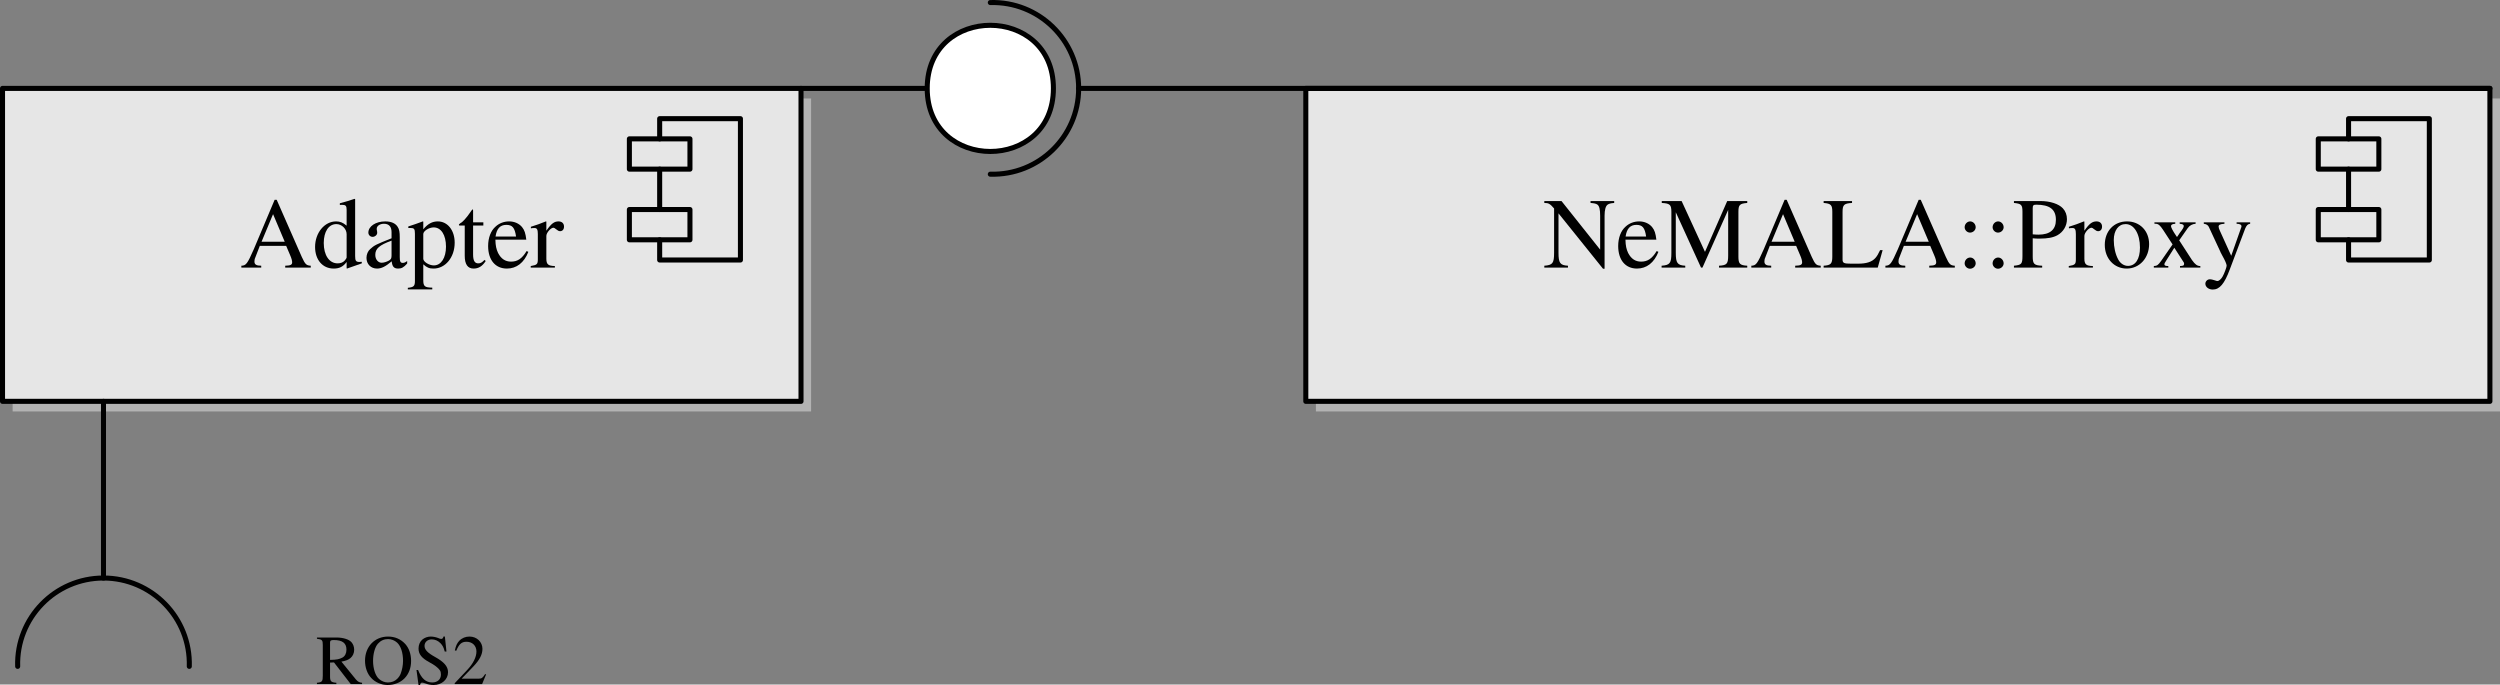 <?xml version="1.0" encoding="UTF-8"?>
<svg xmlns="http://www.w3.org/2000/svg" xmlns:xlink="http://www.w3.org/1999/xlink" width="247.625" height="67.802" viewBox="0 0 247.625 67.802">
<rect x="0" y="0" width="247.625" height="67.802" fill="#808080" stroke="none"/>
<defs>
<g>
<g id="glyph-0-0">
</g>
<g id="glyph-0-1">
<path d="M 7.031 -0.188 C 6.594 -0.219 6.484 -0.312 6.141 -1.062 L 3.656 -6.719 L 3.453 -6.719 L 1.391 -1.828 C 0.75 -0.375 0.625 -0.203 0.156 -0.188 L 0.156 0 L 2.125 0 L 2.125 -0.188 C 1.641 -0.188 1.453 -0.312 1.453 -0.594 C 1.453 -0.719 1.469 -0.859 1.531 -0.984 L 1.984 -2.156 L 4.594 -2.156 L 5 -1.203 C 5.125 -0.922 5.188 -0.672 5.188 -0.531 C 5.188 -0.281 5.031 -0.203 4.5 -0.188 L 4.5 0 L 7.031 0 Z M 2.156 -2.562 L 3.297 -5.297 L 4.453 -2.562 Z M 2.156 -2.562 "/>
</g>
<g id="glyph-0-2">
<path d="M 3.422 0.094 L 4.891 -0.422 L 4.891 -0.578 C 4.719 -0.562 4.688 -0.562 4.672 -0.562 C 4.312 -0.562 4.234 -0.672 4.234 -1.141 L 4.234 -6.781 L 4.172 -6.812 C 3.703 -6.641 3.344 -6.547 2.719 -6.375 L 2.719 -6.203 C 2.797 -6.219 2.844 -6.219 2.938 -6.219 C 3.297 -6.219 3.391 -6.125 3.391 -5.719 L 3.391 -4.156 C 3.016 -4.469 2.734 -4.578 2.344 -4.578 C 1.203 -4.578 0.266 -3.453 0.266 -2.047 C 0.266 -0.766 1.016 0.094 2.109 0.094 C 2.672 0.094 3.047 -0.094 3.391 -0.562 L 3.391 0.062 Z M 3.391 -1.016 C 3.391 -0.953 3.312 -0.828 3.219 -0.719 C 3.047 -0.516 2.797 -0.422 2.5 -0.422 C 1.672 -0.422 1.125 -1.219 1.125 -2.438 C 1.125 -3.562 1.609 -4.312 2.375 -4.312 C 2.906 -4.312 3.391 -3.844 3.391 -3.312 Z M 3.391 -1.016 "/>
</g>
<g id="glyph-0-3">
<path d="M 4.406 -0.656 C 4.234 -0.516 4.109 -0.469 3.969 -0.469 C 3.734 -0.469 3.672 -0.609 3.672 -1.047 L 3.672 -2.984 C 3.672 -3.516 3.625 -3.797 3.469 -4.031 C 3.25 -4.391 2.828 -4.578 2.234 -4.578 C 1.297 -4.578 0.562 -4.094 0.562 -3.469 C 0.562 -3.234 0.75 -3.047 0.984 -3.047 C 1.219 -3.047 1.438 -3.234 1.438 -3.453 C 1.438 -3.5 1.422 -3.547 1.422 -3.625 C 1.391 -3.703 1.391 -3.781 1.391 -3.859 C 1.391 -4.125 1.703 -4.344 2.109 -4.344 C 2.594 -4.344 2.859 -4.062 2.859 -3.516 L 2.859 -2.906 C 1.328 -2.297 1.156 -2.219 0.734 -1.828 C 0.516 -1.641 0.375 -1.297 0.375 -0.969 C 0.375 -0.344 0.812 0.094 1.422 0.094 C 1.859 0.094 2.266 -0.109 2.875 -0.625 C 2.922 -0.109 3.094 0.094 3.516 0.094 C 3.844 0.094 4.062 -0.016 4.406 -0.406 Z M 2.859 -1.219 C 2.859 -0.922 2.812 -0.828 2.609 -0.703 C 2.359 -0.562 2.078 -0.484 1.875 -0.484 C 1.531 -0.484 1.25 -0.812 1.25 -1.25 L 1.25 -1.281 C 1.25 -1.875 1.656 -2.234 2.859 -2.672 Z M 2.859 -1.219 "/>
</g>
<g id="glyph-0-4">
<path d="M 0.094 -3.922 C 0.172 -3.922 0.25 -3.922 0.344 -3.922 C 0.672 -3.922 0.75 -3.828 0.75 -3.359 L 0.75 1.312 C 0.75 1.828 0.641 1.938 0.047 2 L 0.047 2.156 L 2.469 2.156 L 2.469 1.984 C 1.719 1.969 1.578 1.859 1.578 1.234 L 1.578 -0.328 C 1.938 0 2.172 0.094 2.594 0.094 C 3.766 0.094 4.688 -1.016 4.688 -2.469 C 4.688 -3.703 3.984 -4.578 3.016 -4.578 C 2.469 -4.578 2.031 -4.344 1.578 -3.797 L 1.578 -4.562 L 1.531 -4.578 C 0.984 -4.375 0.641 -4.25 0.094 -4.078 Z M 1.578 -3.328 C 1.578 -3.625 2.141 -3.984 2.609 -3.984 C 3.344 -3.984 3.828 -3.234 3.828 -2.078 C 3.828 -0.969 3.344 -0.219 2.625 -0.219 C 2.156 -0.219 1.578 -0.578 1.578 -0.875 Z M 1.578 -3.328 "/>
</g>
<g id="glyph-0-5">
<path d="M 2.547 -4.484 L 1.531 -4.484 L 1.531 -5.641 C 1.531 -5.734 1.531 -5.766 1.469 -5.766 C 1.391 -5.688 1.328 -5.594 1.266 -5.5 C 0.891 -4.938 0.453 -4.469 0.297 -4.422 C 0.188 -4.359 0.125 -4.281 0.125 -4.234 C 0.125 -4.203 0.141 -4.188 0.172 -4.172 L 0.703 -4.172 L 0.703 -1.172 C 0.703 -0.328 1 0.094 1.578 0.094 C 2.078 0.094 2.453 -0.141 2.781 -0.656 L 2.656 -0.766 C 2.438 -0.516 2.266 -0.422 2.047 -0.422 C 1.688 -0.422 1.531 -0.688 1.531 -1.312 L 1.531 -4.172 L 2.547 -4.172 Z M 2.547 -4.484 "/>
</g>
<g id="glyph-0-6">
<path d="M 4.062 -1.641 C 3.594 -0.875 3.156 -0.594 2.516 -0.594 C 1.953 -0.594 1.531 -0.875 1.234 -1.453 C 1.062 -1.828 0.984 -2.156 0.969 -2.766 L 4.031 -2.766 C 3.953 -3.406 3.859 -3.703 3.609 -4.016 C 3.312 -4.375 2.844 -4.578 2.328 -4.578 C 1.828 -4.578 1.359 -4.406 0.984 -4.062 C 0.516 -3.656 0.25 -2.953 0.25 -2.141 C 0.25 -0.75 0.969 0.094 2.109 0.094 C 3.062 0.094 3.812 -0.484 4.234 -1.562 Z M 0.984 -3.078 C 1.094 -3.859 1.438 -4.234 2.047 -4.234 C 2.656 -4.234 2.891 -3.953 3.016 -3.078 Z M 0.984 -3.078 "/>
</g>
<g id="glyph-0-7">
<path d="M 0.062 -3.891 C 0.203 -3.922 0.297 -3.922 0.422 -3.922 C 0.672 -3.922 0.75 -3.766 0.75 -3.328 L 0.75 -0.844 C 0.75 -0.344 0.688 -0.266 0.047 -0.156 L 0.047 0 L 2.438 0 L 2.438 -0.156 C 1.766 -0.172 1.594 -0.328 1.594 -0.891 L 1.594 -3.141 C 1.594 -3.453 2.031 -3.953 2.297 -3.953 C 2.359 -3.953 2.438 -3.906 2.547 -3.812 C 2.719 -3.672 2.828 -3.609 2.953 -3.609 C 3.188 -3.609 3.344 -3.781 3.344 -4.062 C 3.344 -4.391 3.125 -4.578 2.797 -4.578 C 2.375 -4.578 2.078 -4.359 1.594 -3.656 L 1.594 -4.562 L 1.547 -4.578 C 1.016 -4.359 0.656 -4.234 0.062 -4.047 Z M 0.062 -3.891 "/>
</g>
<g id="glyph-0-8">
<path d="M 6.094 0.109 L 6.094 -5.141 C 6.094 -5.734 6.203 -6.094 6.391 -6.234 C 6.531 -6.328 6.672 -6.375 7.047 -6.406 L 7.047 -6.594 L 4.703 -6.594 L 4.703 -6.406 C 5.078 -6.375 5.219 -6.344 5.375 -6.25 C 5.578 -6.109 5.656 -5.75 5.656 -5.141 L 5.656 -1.781 L 1.828 -6.594 L 0.125 -6.594 L 0.125 -6.406 C 0.547 -6.406 0.688 -6.328 1.094 -5.859 L 1.094 -1.469 C 1.094 -0.438 0.953 -0.25 0.125 -0.188 L 0.125 0 L 2.469 0 L 2.469 -0.188 C 1.688 -0.234 1.531 -0.453 1.531 -1.469 L 1.531 -5.375 L 5.938 0.109 Z M 6.094 0.109 "/>
</g>
<g id="glyph-0-9">
<path d="M 6.719 -5.719 L 6.719 -1.203 C 6.719 -0.375 6.594 -0.234 5.812 -0.188 L 5.812 0 L 8.609 0 L 8.609 -0.188 C 7.875 -0.234 7.734 -0.375 7.734 -1.094 L 7.734 -5.516 C 7.734 -6.219 7.859 -6.344 8.609 -6.406 L 8.609 -6.594 L 6.625 -6.594 L 4.422 -1.562 L 2.109 -6.594 L 0.141 -6.594 L 0.141 -6.406 C 0.953 -6.359 1.094 -6.234 1.094 -5.516 L 1.094 -1.469 C 1.094 -0.438 0.953 -0.25 0.125 -0.188 L 0.125 0 L 2.469 0 L 2.469 -0.188 C 1.688 -0.234 1.531 -0.453 1.531 -1.469 L 1.531 -5.484 L 4.031 0 L 4.172 0 Z M 6.719 -5.719 "/>
</g>
<g id="glyph-0-10">
<path d="M 5.719 -1.734 C 5.547 -1.359 5.406 -1.125 5.25 -0.953 C 4.906 -0.562 4.359 -0.391 3.531 -0.391 L 2.859 -0.391 C 2.141 -0.391 2 -0.453 2 -0.797 L 2 -5.516 C 2 -6.219 2.141 -6.359 2.938 -6.406 L 2.938 -6.594 L 0.125 -6.594 L 0.125 -6.406 C 0.859 -6.344 0.984 -6.203 0.984 -5.516 L 0.984 -1.094 C 0.984 -0.391 0.844 -0.234 0.125 -0.188 L 0.125 0 L 5.484 0 L 5.969 -1.734 Z M 5.719 -1.734 "/>
</g>
<g id="glyph-0-11">
<path d="M 1.359 -4.578 C 1.062 -4.578 0.812 -4.312 0.812 -4 C 0.812 -3.719 1.062 -3.469 1.344 -3.469 C 1.656 -3.469 1.906 -3.719 1.906 -4 C 1.906 -4.312 1.656 -4.578 1.359 -4.578 Z M 1.359 -1 C 1.062 -1 0.812 -0.734 0.812 -0.422 C 0.812 -0.141 1.062 0.109 1.344 0.109 C 1.656 0.109 1.906 -0.141 1.906 -0.422 C 1.906 -0.734 1.656 -1 1.359 -1 Z M 1.359 -1 "/>
</g>
<g id="glyph-0-12">
<path d="M 2.016 -2.906 C 2.266 -2.875 2.438 -2.875 2.703 -2.875 C 3.484 -2.875 4.016 -2.969 4.453 -3.203 C 5.047 -3.531 5.406 -4.141 5.406 -4.797 C 5.406 -5.219 5.266 -5.594 5 -5.875 C 4.594 -6.312 3.734 -6.594 2.797 -6.594 L 0.156 -6.594 L 0.156 -6.406 C 0.891 -6.328 1 -6.234 1 -5.516 L 1 -1.203 C 1 -0.359 0.922 -0.266 0.156 -0.188 L 0.156 0 L 2.953 0 L 2.953 -0.188 C 2.156 -0.219 2.016 -0.359 2.016 -1.094 Z M 2.016 -5.891 C 2.016 -6.156 2.078 -6.234 2.359 -6.234 C 3.703 -6.234 4.312 -5.766 4.312 -4.734 C 4.312 -3.766 3.734 -3.266 2.578 -3.266 C 2.375 -3.266 2.25 -3.281 2.016 -3.297 Z M 2.016 -5.891 "/>
</g>
<g id="glyph-0-13">
<path d="M 2.5 -4.578 C 1.203 -4.578 0.297 -3.625 0.297 -2.25 C 0.297 -0.906 1.219 0.094 2.469 0.094 C 3.734 0.094 4.688 -0.953 4.688 -2.328 C 4.688 -3.641 3.766 -4.578 2.5 -4.578 Z M 2.359 -4.312 C 3.203 -4.312 3.781 -3.344 3.781 -1.984 C 3.781 -0.859 3.344 -0.172 2.594 -0.172 C 2.203 -0.172 1.828 -0.422 1.625 -0.812 C 1.344 -1.328 1.188 -2.031 1.188 -2.734 C 1.188 -3.688 1.656 -4.312 2.359 -4.312 Z M 2.359 -4.312 "/>
</g>
<g id="glyph-0-14">
<path d="M 2.766 0 L 4.781 0 L 4.781 -0.156 C 4.469 -0.156 4.266 -0.312 3.953 -0.75 L 2.688 -2.703 L 3.516 -3.891 C 3.703 -4.172 4 -4.328 4.312 -4.344 L 4.312 -4.484 L 2.734 -4.484 L 2.734 -4.344 C 3.047 -4.312 3.141 -4.25 3.141 -4.109 C 3.141 -4 3.016 -3.781 2.766 -3.469 C 2.719 -3.406 2.609 -3.234 2.469 -3.031 L 2.328 -3.234 C 2.047 -3.656 1.875 -3.984 1.875 -4.109 C 1.875 -4.25 2 -4.328 2.297 -4.344 L 2.297 -4.484 L 0.234 -4.484 L 0.234 -4.344 L 0.328 -4.344 C 0.625 -4.344 0.781 -4.203 1.094 -3.734 L 2.031 -2.297 L 0.891 -0.656 C 0.594 -0.25 0.5 -0.172 0.172 -0.156 L 0.172 0 L 1.609 0 L 1.609 -0.156 C 1.328 -0.156 1.219 -0.203 1.219 -0.328 C 1.219 -0.391 1.281 -0.531 1.422 -0.734 L 2.203 -1.969 L 3.109 -0.562 C 3.156 -0.516 3.172 -0.453 3.172 -0.391 C 3.172 -0.203 3.094 -0.172 2.766 -0.156 Z M 2.766 0 "/>
</g>
<g id="glyph-0-15">
<path d="M 4.734 -4.484 L 3.391 -4.484 L 3.391 -4.344 C 3.703 -4.344 3.875 -4.25 3.875 -4.094 C 3.875 -4.047 3.859 -3.984 3.828 -3.922 L 2.859 -1.172 L 1.719 -3.688 C 1.656 -3.828 1.609 -3.953 1.609 -4.062 C 1.609 -4.25 1.766 -4.312 2.188 -4.344 L 2.188 -4.484 L 0.141 -4.484 L 0.141 -4.344 C 0.406 -4.312 0.562 -4.203 0.641 -4.031 L 1.781 -1.578 L 1.812 -1.5 L 1.969 -1.203 C 2.25 -0.703 2.406 -0.344 2.406 -0.188 C 2.406 -0.047 2.172 0.594 2 0.891 C 1.859 1.141 1.641 1.328 1.5 1.328 C 1.453 1.328 1.359 1.312 1.25 1.266 C 1.062 1.203 0.891 1.156 0.734 1.156 C 0.5 1.156 0.297 1.359 0.297 1.594 C 0.297 1.922 0.625 2.172 1.031 2.172 C 1.703 2.172 2.188 1.609 2.719 0.172 L 4.25 -3.891 C 4.391 -4.203 4.5 -4.312 4.734 -4.344 Z M 4.734 -4.484 "/>
</g>
<g id="glyph-1-0">
</g>
<g id="glyph-1-1">
<path d="M 4.594 -0.125 C 4.328 -0.156 4.188 -0.219 3.984 -0.453 L 2.547 -2.219 C 3.016 -2.312 3.219 -2.391 3.453 -2.578 C 3.672 -2.766 3.812 -3.062 3.812 -3.391 C 3.812 -3.688 3.719 -3.938 3.547 -4.141 C 3.281 -4.438 2.703 -4.609 2.047 -4.609 L 0.125 -4.609 L 0.125 -4.484 C 0.641 -4.422 0.703 -4.344 0.703 -3.859 L 0.703 -0.844 C 0.703 -0.266 0.641 -0.172 0.125 -0.125 L 0.125 0 L 2.047 0 L 2.047 -0.125 C 1.516 -0.172 1.422 -0.266 1.422 -0.766 L 1.422 -2.125 L 1.812 -2.141 L 3.469 0 L 4.594 0 Z M 1.422 -4.109 C 1.422 -4.297 1.5 -4.359 1.781 -4.359 C 2.641 -4.359 3.047 -4.062 3.047 -3.406 C 3.047 -3.047 2.906 -2.766 2.656 -2.625 C 2.328 -2.453 2.094 -2.406 1.422 -2.391 Z M 1.422 -4.109 "/>
</g>
<g id="glyph-1-2">
<path d="M 2.516 -4.703 C 1.188 -4.703 0.234 -3.703 0.234 -2.312 C 0.234 -1.656 0.453 -1.016 0.844 -0.609 C 1.234 -0.172 1.859 0.094 2.469 0.094 C 3.844 0.094 4.797 -0.875 4.797 -2.281 C 4.797 -2.969 4.594 -3.562 4.203 -3.984 C 3.766 -4.453 3.188 -4.703 2.516 -4.703 Z M 2.516 -4.453 C 2.844 -4.453 3.156 -4.328 3.406 -4.109 C 3.781 -3.766 4 -3.109 4 -2.281 C 4 -1.875 3.906 -1.391 3.766 -1.031 C 3.703 -0.859 3.594 -0.688 3.422 -0.516 C 3.188 -0.281 2.875 -0.156 2.5 -0.156 C 2.188 -0.156 1.875 -0.281 1.625 -0.5 C 1.266 -0.812 1.031 -1.516 1.031 -2.297 C 1.031 -3 1.219 -3.672 1.516 -4 C 1.797 -4.312 2.125 -4.453 2.516 -4.453 Z M 2.516 -4.453 "/>
</g>
<g id="glyph-1-3">
<path d="M 3.109 -4.703 L 2.969 -4.703 C 2.938 -4.547 2.859 -4.469 2.75 -4.469 C 2.672 -4.469 2.562 -4.5 2.438 -4.562 C 2.188 -4.656 1.922 -4.703 1.703 -4.703 C 1.406 -4.703 1.094 -4.594 0.859 -4.391 C 0.625 -4.172 0.5 -3.875 0.5 -3.516 C 0.5 -2.969 0.797 -2.578 1.578 -2.156 C 2.078 -1.891 2.453 -1.609 2.625 -1.344 C 2.688 -1.25 2.719 -1.109 2.719 -0.938 C 2.719 -0.469 2.375 -0.156 1.859 -0.156 C 1.234 -0.156 0.797 -0.531 0.453 -1.391 L 0.297 -1.391 L 0.5 0.094 L 0.656 0.094 C 0.656 -0.047 0.75 -0.141 0.844 -0.141 C 0.922 -0.141 1.047 -0.109 1.172 -0.062 C 1.438 0.047 1.719 0.094 2 0.094 C 2.797 0.094 3.422 -0.453 3.422 -1.172 C 3.422 -1.734 3.031 -2.188 2.125 -2.688 C 1.391 -3.094 1.094 -3.406 1.094 -3.781 C 1.094 -4.156 1.391 -4.422 1.812 -4.422 C 2.125 -4.422 2.422 -4.297 2.672 -4.047 C 2.891 -3.812 2.984 -3.641 3.094 -3.219 L 3.266 -3.219 Z M 3.109 -4.703 "/>
</g>
<g id="glyph-1-4">
<path d="M 3.312 -0.953 L 3.219 -0.984 C 2.969 -0.594 2.875 -0.531 2.562 -0.531 L 0.891 -0.531 L 2.062 -1.75 C 2.688 -2.406 2.953 -2.938 2.953 -3.484 C 2.953 -4.172 2.391 -4.703 1.672 -4.703 C 1.281 -4.703 0.922 -4.562 0.656 -4.281 C 0.438 -4.047 0.328 -3.812 0.219 -3.328 L 0.359 -3.297 C 0.641 -3.969 0.891 -4.188 1.375 -4.188 C 1.953 -4.188 2.359 -3.797 2.359 -3.219 C 2.359 -2.672 2.031 -2.016 1.453 -1.406 L 0.203 -0.078 L 0.203 0 L 2.922 0 Z M 3.312 -0.953 "/>
</g>
</g>
<clipPath id="clip-0">
<path clip-rule="nonzero" d="M 130 9 L 247.625 9 L 247.625 41 L 130 41 Z M 130 9 "/>
</clipPath>
<clipPath id="clip-1">
<path clip-rule="nonzero" d="M 31 63 L 49 63 L 49 67.801 L 31 67.801 Z M 31 63 "/>
</clipPath>
</defs>
<path fill-rule="nonzero" fill="rgb(70%, 70%, 70%)" fill-opacity="1" d="M 80.34 9.754 L 1.25 9.754 L 1.25 40.754 L 80.34 40.754 Z M 80.34 9.754 "/>
<path fill-rule="nonzero" fill="rgb(89.999%, 89.999%, 89.999%)" fill-opacity="1" stroke-width="0.5" stroke-linecap="butt" stroke-linejoin="round" stroke="rgb(0%, 0%, 0%)" stroke-opacity="1" stroke-miterlimit="10" d="M 79.09 -0 L 0 -0 L 0 -31 L 79.09 -31 Z M 79.09 -0 " transform="matrix(1, 0, 0, -1, 0.25, 8.754)"/>
<path fill="none" stroke-width="0.5" stroke-linecap="round" stroke-linejoin="round" stroke="rgb(0%, 0%, 0%)" stroke-opacity="1" stroke-miterlimit="10" d="M 65.09 -5 L 65.09 -3 L 73.09 -3 L 73.09 -17 L 65.09 -17 L 65.09 -15 " transform="matrix(1, 0, 0, -1, 0.25, 8.754)"/>
<path fill="none" stroke-width="0.5" stroke-linecap="round" stroke-linejoin="round" stroke="rgb(0%, 0%, 0%)" stroke-opacity="1" stroke-miterlimit="10" d="M 65.09 -12 L 65.09 -8 " transform="matrix(1, 0, 0, -1, 0.25, 8.754)"/>
<path fill="none" stroke-width="0.5" stroke-linecap="round" stroke-linejoin="round" stroke="rgb(0%, 0%, 0%)" stroke-opacity="1" stroke-miterlimit="10" d="M 62.09 -8 L 62.09 -5 L 68.09 -5 L 68.09 -8 L 62.09 -8 " transform="matrix(1, 0, 0, -1, 0.25, 8.754)"/>
<path fill="none" stroke-width="0.5" stroke-linecap="round" stroke-linejoin="round" stroke="rgb(0%, 0%, 0%)" stroke-opacity="1" stroke-miterlimit="10" d="M 62.09 -15 L 62.09 -12 L 68.09 -12 L 68.09 -15 L 62.09 -15 " transform="matrix(1, 0, 0, -1, 0.25, 8.754)"/>
<g fill="rgb(0%, 0%, 0%)" fill-opacity="1">
<use xlink:href="#glyph-0-1" x="23.75" y="26.508"/>
<use xlink:href="#glyph-0-2" x="30.943" y="26.508"/>
<use xlink:href="#glyph-0-3" x="35.924" y="26.508"/>
<use xlink:href="#glyph-0-4" x="40.348" y="26.508"/>
<use xlink:href="#glyph-0-5" x="45.329" y="26.508"/>
<use xlink:href="#glyph-0-6" x="48.099" y="26.508"/>
<use xlink:href="#glyph-0-7" x="52.522" y="26.508"/>
</g>
<g clip-path="url(#clip-0)">
<path fill-rule="nonzero" fill="rgb(70%, 70%, 70%)" fill-opacity="1" d="M 247.625 9.754 L 130.34 9.754 L 130.34 40.754 L 247.625 40.754 Z M 247.625 9.754 "/>
</g>
<path fill-rule="nonzero" fill="rgb(89.999%, 89.999%, 89.999%)" fill-opacity="1" stroke-width="0.5" stroke-linecap="round" stroke-linejoin="round" stroke="rgb(0%, 0%, 0%)" stroke-opacity="1" stroke-miterlimit="10" d="M 246.375 -0 L 129.09 -0 L 129.09 -31 L 246.375 -31 Z M 246.375 -0 " transform="matrix(1, 0, 0, -1, 0.25, 8.754)"/>
<path fill="none" stroke-width="0.5" stroke-linecap="round" stroke-linejoin="round" stroke="rgb(0%, 0%, 0%)" stroke-opacity="1" stroke-miterlimit="10" d="M 232.375 -5 L 232.375 -3 L 240.375 -3 L 240.375 -17 L 232.375 -17 L 232.375 -15 " transform="matrix(1, 0, 0, -1, 0.25, 8.754)"/>
<path fill="none" stroke-width="0.5" stroke-linecap="round" stroke-linejoin="round" stroke="rgb(0%, 0%, 0%)" stroke-opacity="1" stroke-miterlimit="10" d="M 232.375 -12 L 232.375 -8 " transform="matrix(1, 0, 0, -1, 0.25, 8.754)"/>
<path fill="none" stroke-width="0.5" stroke-linecap="round" stroke-linejoin="round" stroke="rgb(0%, 0%, 0%)" stroke-opacity="1" stroke-miterlimit="10" d="M 229.375 -8 L 229.375 -5 L 235.375 -5 L 235.375 -8 L 229.375 -8 " transform="matrix(1, 0, 0, -1, 0.25, 8.754)"/>
<path fill="none" stroke-width="0.5" stroke-linecap="round" stroke-linejoin="round" stroke="rgb(0%, 0%, 0%)" stroke-opacity="1" stroke-miterlimit="10" d="M 229.375 -15 L 229.375 -12 L 235.375 -12 L 235.375 -15 L 229.375 -15 " transform="matrix(1, 0, 0, -1, 0.25, 8.754)"/>
<g fill="rgb(0%, 0%, 0%)" fill-opacity="1">
<use xlink:href="#glyph-0-8" x="152.839" y="26.508"/>
<use xlink:href="#glyph-0-6" x="160.032" y="26.508"/>
<use xlink:href="#glyph-0-9" x="164.456" y="26.508"/>
<use xlink:href="#glyph-0-1" x="173.313" y="26.508"/>
<use xlink:href="#glyph-0-10" x="180.506" y="26.508"/>
<use xlink:href="#glyph-0-1" x="186.593" y="26.508"/>
<use xlink:href="#glyph-0-11" x="193.786" y="26.508"/>
<use xlink:href="#glyph-0-11" x="196.555" y="26.508"/>
<use xlink:href="#glyph-0-12" x="199.325" y="26.508"/>
<use xlink:href="#glyph-0-7" x="204.864" y="26.508"/>
<use xlink:href="#glyph-0-13" x="208.182" y="26.508"/>
<use xlink:href="#glyph-0-14" x="213.163" y="26.508"/>
<use xlink:href="#glyph-0-15" x="218.144" y="26.508"/>
</g>
<path fill="none" stroke-width="0.5" stroke-linecap="round" stroke-linejoin="round" stroke="rgb(0%, 0%, 0%)" stroke-opacity="1" stroke-miterlimit="10" d="M 246.375 -0 L 106.59 -0 " transform="matrix(1, 0, 0, -1, 0.25, 8.754)"/>
<path fill="none" stroke-width="0.5" stroke-linecap="round" stroke-linejoin="round" stroke="rgb(0%, 0%, 0%)" stroke-opacity="1" stroke-miterlimit="10" d="M 97.84 -8.5 C 102.629 -8.637 106.59 -4.793 106.59 -0 C 106.59 4.793 102.629 8.636 97.84 8.5 " transform="matrix(1, 0, 0, -1, 0.25, 8.754)"/>
<path fill="none" stroke-width="0.5" stroke-linecap="round" stroke-linejoin="round" stroke="rgb(0%, 0%, 0%)" stroke-opacity="1" stroke-miterlimit="10" d="M 79.09 -0 L 91.59 -0 " transform="matrix(1, 0, 0, -1, 0.25, 8.754)"/>
<path fill-rule="nonzero" fill="rgb(100%, 100%, 100%)" fill-opacity="1" d="M 91.84 8.754 C 91.84 17.086 104.34 17.086 104.34 8.754 C 104.34 0.422 91.84 0.422 91.84 8.754 Z M 91.84 8.754 "/>
<path fill="none" stroke-width="0.5" stroke-linecap="round" stroke-linejoin="round" stroke="rgb(0%, 0%, 0%)" stroke-opacity="1" stroke-miterlimit="10" d="M 91.59 -0 C 91.59 -8.332 104.09 -8.332 104.09 -0 C 104.09 8.332 91.59 8.332 91.59 -0 " transform="matrix(1, 0, 0, -1, 0.25, 8.754)"/>
<path fill="none" stroke-width="0.5" stroke-linecap="round" stroke-linejoin="round" stroke="rgb(0%, 0%, 0%)" stroke-opacity="1" stroke-miterlimit="10" d="M 10 -31 L 10 -48.5 " transform="matrix(1, 0, 0, -1, 0.25, 8.754)"/>
<path fill="none" stroke-width="0.5" stroke-linecap="round" stroke-linejoin="round" stroke="rgb(0%, 0%, 0%)" stroke-opacity="1" stroke-miterlimit="10" d="M 18.5 -57.25 C 18.641 -52.457 14.793 -48.5 10 -48.5 C 5.207 -48.5 1.359 -52.457 1.5 -57.25 " transform="matrix(1, 0, 0, -1, 0.25, 8.754)"/>
<g clip-path="url(#clip-1)">
<g fill="rgb(0%, 0%, 0%)" fill-opacity="1">
<use xlink:href="#glyph-1-1" x="31.269" y="67.754"/>
<use xlink:href="#glyph-1-2" x="35.921" y="67.754"/>
<use xlink:href="#glyph-1-3" x="40.956" y="67.754"/>
<use xlink:href="#glyph-1-4" x="44.833" y="67.754"/>
</g>
</g>
</svg>

